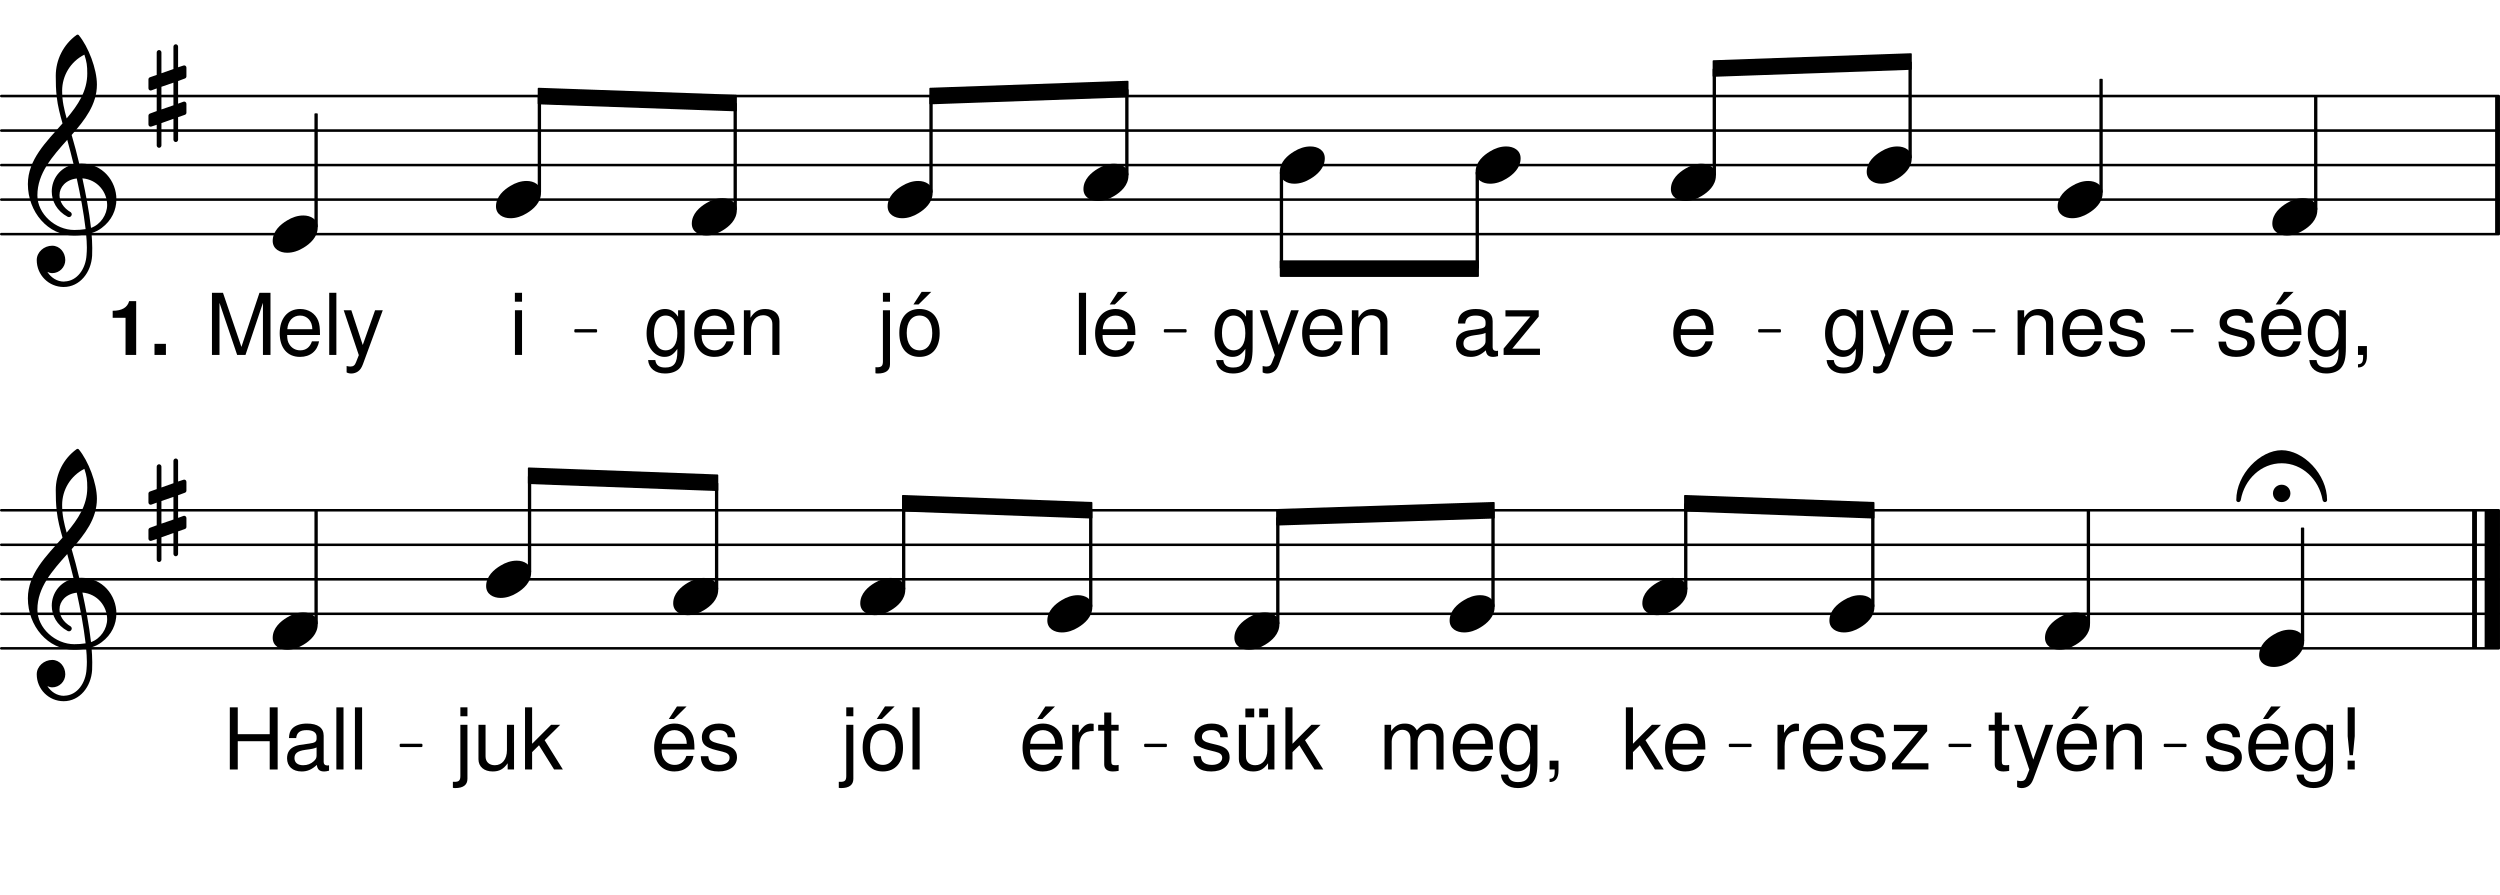 <svg height="213.02em" viewBox="0 0 595.28 213.02" width="595.28em" xmlns="http://www.w3.org/2000/svg" xmlns:xlink="http://www.w3.org/1999/xlink"><clipPath id="a"><path d="m0 55h595.281v2h-595.281zm0 0"/></clipPath><clipPath id="b"><path d="m0 47h595.281v1h-595.281zm0 0"/></clipPath><clipPath id="c"><path d="m0 39h595.281v1h-595.281zm0 0"/></clipPath><clipPath id="d"><path d="m0 30h595.281v2h-595.281zm0 0"/></clipPath><clipPath id="e"><path d="m0 22h595.281v2h-595.281zm0 0"/></clipPath><clipPath id="f"><path d="m594 22h1.281v35h-1.281zm0 0"/></clipPath><clipPath id="g"><path d="m0 154h595.281v1h-595.281zm0 0"/></clipPath><clipPath id="h"><path d="m0 145h595.281v2h-595.281zm0 0"/></clipPath><clipPath id="i"><path d="m0 137h595.281v2h-595.281zm0 0"/></clipPath><clipPath id="j"><path d="m0 129h595.281v2h-595.281zm0 0"/></clipPath><clipPath id="k"><path d="m0 121h595.281v1h-595.281zm0 0"/></clipPath><clipPath id="l"><path d="m591 119h4.281v38h-4.281zm0 0"/></clipPath><symbol id="m" overflow="visible"><path d="m7.297-4.438c-1.375 0-2.688.453-3.875 1.188-1.547.922-3.422 2.531-3.422 4.859 0 1.938 1.703 2.828 3.453 2.828 1.375 0 2.688-.453 3.875-1.188 1.547-.922 3.391-2.531 3.391-4.859 0-1.938-1.672-2.828-3.422-2.828zm0 0"/></symbol><symbol id="n" overflow="visible"><path d="m7.062 10.391v-5.359l1.609-.562c.203-.062.375-.266.375-.484v-2.141c0-.359-.375-.625-.703-.5l-1.281.469v-5.391l1.609-.594c.203-.062.375-.266.375-.5v-2.094c0-.375-.375-.625-.703-.5l-1.281.422v-4.922c0-.297-.25-.562-.547-.562s-.562.266-.562.562v5.328l-2.859 1.016v-4.969c0-.297-.266-.562-.562-.562s-.562.266-.562.562v5.359l-1.609.562c-.188.062-.359.266-.359.484v2.141c0 .359.359.625.688.5l1.281-.469v5.391l-1.609.594c-.188.062-.359.266-.359.5v2.094c0 .375.359.625.688.5l1.281-.422v4.922c0 .297.266.562.562.562s.562-.266.562-.562v-5.328l2.859-1.016v4.969c0 .297.266.562.562.562s.547-.266.547-.562zm-3.969-12.594 2.859-.984v5.391l-2.859.984zm0 0"/></symbol><symbol id="o" overflow="visible"><path d="m12.297-8.547c-.531-2.297-1.156-4.562-1.812-6.844 3.156-3.578 6.016-7.266 6.016-12 0-3.703-2.031-9.031-4.344-11.797-.156-.125-.359-.125-.516 0-3.125 2.266-4.938 5.891-4.938 9.703 0 1.703.031 3.375.234 5.062.234 2.125.781 4.203 1.375 6.281-3.875 4.406-8.25 8.609-8.25 14.453 0 6.609 4.766 12.234 10.953 12.234 1.016 0 1.969-.094 2.922-.266.094 1.062.172 2.109.172 3.156 0 .594-.031 1.156-.078 1.75-.188 3.25-2.203 6.234-5.25 6.312-.031 0-.062.031-.109.031-1.672 0-3.109-.953-3.969-2.312.359.172.75.297 1.156.297 1.703 0 3.109-1.406 3.109-3.109 0-1.844-1.344-3.422-3.109-3.422-1.953 0-3.688 1.516-3.688 3.422 0 3.547 2.859 6.406 6.406 6.406 3.875 0 6.547-3.484 6.781-7.438.031-.625.031-1.219.031-1.828 0-1.188-.078-2.375-.172-3.562.859-.266 1.672-.656 2.406-1.219 2.422-1.797 3.516-4.328 3.516-6.828 0-4.344-3.297-8.516-8.359-8.516-.156 0-.328.031-.484.031zm2.797 15.281c-.469-4.078-1.219-7.953-2.047-11.797 3.625.297 5.891 3.312 5.891 6.344 0 2.297-1.578 4.672-3.844 5.453zm-12.766-7.75c0-5.266 3.562-9.234 7.109-13.219.531 1.938 1.047 3.875 1.516 5.844-3.328.766-5.203 3.562-5.203 6.453 0 2.297 1.188 4.641 3.812 6.047.109.031.203.062.297.062.359 0 .656-.328.656-.688 0-.156-.094-.328-.219-.453-1.844-1.062-2.703-2.641-2.703-4.078 0-1.938 1.516-3.688 4.109-3.984.859 3.953 1.609 7.859 2.109 12.062-.891.141-1.781.203-2.703.203-4.469 0-8.781-3.781-8.781-8.25zm11.188-33.5c.562 1.734.688 2.594.688 4.5 0 4.172-2.203 7.5-4.906 10.688-.578-2.078-1.078-4.078-1.078-6.578 0-3.641 2.031-6.969 5.297-8.609zm0 0"/></symbol><symbol id="p" overflow="visible"><path d="m-2.078-1.547c0 1.156.922 2.078 2.078 2.078s2.078-.922 2.078-2.078-.922-2.062-2.078-2.062-2.078.906-2.078 2.062zm2.078-10.281c-5.094 0-10.812 5.688-10.812 11.891 0 .266.266.469.516.469.234 0 .5-.172.562-.531.859-4.891 4.844-8.719 9.734-8.719s8.875 3.828 9.734 8.719c.062.359.328.531.562.531.25 0 .516-.203.516-.469 0-6.203-5.688-11.891-10.812-11.891zm0 0"/></symbol><symbol id="q" overflow="visible"><path d="m8.203-10.641v1.547c-.859-1.281-1.797-1.844-3.125-1.844-2.578 0-4.375 2.391-4.375 5.797 0 1.797.438 3.094 1.344 4.172.797.922 1.812 1.438 2.906 1.438 1.281 0 2.188-.562 3.078-1.906v.547c0 2.844-.781 3.891-2.891 3.891-1.453 0-2.203-.562-2.359-1.781h-1.719c.156 1.969 1.719 3.203 4.031 3.203 1.562 0 2.859-.5 3.547-1.359.812-1 1.125-2.312 1.125-4.812v-8.891zm-2.969 1.266c1.781 0 2.797 1.5 2.797 4.203 0 2.578-1.031 4.078-2.797 4.078-1.75 0-2.766-1.531-2.766-4.141 0-2.594 1.016-4.141 2.766-4.141zm0 0"/></symbol><symbol id="r" overflow="visible"><path d="m7.875-10.641-2.938 8.281-2.719-8.281h-1.812l3.594 10.688-.656 1.672c-.281.75-.641 1.047-1.359 1.047-.281 0-.516-.047-.891-.125v1.516c.344.188.688.266 1.141.266.547 0 1.141-.188 1.578-.5.531-.391.828-.844 1.156-1.688l4.734-12.875zm0 0"/></symbol><symbol id="s" overflow="visible"><path d="m10.406-4.75c0-1.625-.109-2.594-.422-3.391-.688-1.75-2.312-2.797-4.297-2.797-2.969 0-4.875 2.25-4.875 5.766 0 3.5 1.828 5.641 4.828 5.641 2.438 0 4.125-1.375 4.547-3.703h-1.703c-.469 1.406-1.422 2.141-2.781 2.141-1.078 0-1.984-.484-2.562-1.375-.406-.609-.547-1.219-.562-2.281zm-7.781-1.375c.141-1.969 1.328-3.25 3.031-3.25 1.734 0 2.922 1.344 2.922 3.25zm0 0"/></symbol><symbol id="t" overflow="visible"><path d="m1.422-10.641v10.641h1.703v-5.859c0-2.172 1.141-3.594 2.891-3.594 1.328 0 2.188.812 2.188 2.078v7.375h1.688v-8.031c0-1.766-1.328-2.906-3.375-2.906-1.578 0-2.594.609-3.531 2.094v-1.797zm0 0"/></symbol><symbol id="u" overflow="visible"><path d="m8.891-7.672c-.016-2.094-1.406-3.266-3.859-3.266-2.469 0-4.078 1.281-4.078 3.25 0 1.656.859 2.453 3.375 3.062l1.578.391c1.172.281 1.641.703 1.641 1.453 0 1.016-.984 1.688-2.469 1.688-.922 0-1.688-.266-2.109-.719-.266-.297-.391-.609-.5-1.359h-1.781c.078 2.469 1.469 3.641 4.25 3.641 2.672 0 4.375-1.328 4.375-3.375 0-1.578-.891-2.453-3-2.953l-1.625-.391c-1.375-.328-1.969-.766-1.969-1.531 0-.984.875-1.594 2.25-1.594 1.359 0 2.094.594 2.141 1.703zm0 0"/></symbol><symbol id="v" overflow="visible"><path d="m10.859-1c-.188.047-.266.047-.359.047-.594 0-.922-.312-.922-.828v-6.25c0-1.891-1.375-2.906-4-2.906-1.562 0-2.797.438-3.531 1.234-.484.547-.688 1.156-.734 2.219h1.719c.141-1.297.906-1.891 2.484-1.891 1.547 0 2.375.562 2.375 1.578v.453c-.016.734-.375.984-1.766 1.172-2.391.312-2.75.391-3.406.656-1.234.516-1.859 1.453-1.859 2.844 0 1.922 1.328 3.141 3.484 3.141 1.344 0 2.422-.469 3.609-1.562.125 1.094.656 1.562 1.75 1.562.359 0 .594-.047 1.156-.188zm-2.969-2.344c0 .562-.156.906-.672 1.375-.688.625-1.516.953-2.516.953-1.312 0-2.078-.625-2.078-1.703 0-1.125.719-1.688 2.547-1.953 1.812-.234 2.156-.328 2.719-.578zm0 0"/></symbol><symbol id="w" overflow="visible"><path d="m8.984-10.641h-7.922v1.484h5.922l-6.359 7.641v1.516h8.656v-1.484h-6.609l6.312-7.656zm0 0"/></symbol><symbol id="x" overflow="visible"><path d="m10.406-4.75c0-1.625-.109-2.594-.422-3.391-.688-1.75-2.312-2.797-4.297-2.797-2.969 0-4.875 2.25-4.875 5.766 0 3.5 1.828 5.641 4.828 5.641 2.438 0 4.125-1.375 4.547-3.703h-1.703c-.469 1.406-1.422 2.141-2.781 2.141-1.078 0-1.984-.484-2.562-1.375-.406-.609-.547-1.219-.562-2.281zm-7.781-1.375c.141-1.969 1.328-3.25 3.031-3.25 1.734 0 2.922 1.344 2.922 3.25zm3.625-8.891-1.953 3h1.219l3.031-3zm0 0"/></symbol><symbol id="y" overflow="visible"><path d="m1.766-2.109v2.109h1.219v.359c0 1.406-.266 1.812-1.219 1.859v.766c1.344.047 2.125-.938 2.125-2.656v-2.438zm0 0"/></symbol><symbol id="z" overflow="visible"><path d="m3.047-10.641h-1.688v10.641h1.688zm0-4.156h-1.703v2.125h1.703zm0 0"/></symbol><symbol id="A" overflow="visible"><path d="m9.5 0 4.156-12.406v12.406h1.797v-14.797h-2.625l-4.297 12.891-4.391-12.891h-2.625v14.797h1.797v-12.406l4.203 12.406zm0 0"/></symbol><symbol id="B" overflow="visible"><path d="m3.078-14.797h-1.703v14.797h1.703zm0 0"/></symbol><symbol id="C" overflow="visible"><path d="m1.422-10.641v12.188c0 1.047-.328 1.391-1.375 1.391-.125 0-.188 0-.406-.016v1.438c.203.047.297.062.562.062 1.906 0 2.906-.75 2.906-2.203v-12.859zm1.688-4.156h-1.688v2.125h1.688zm0 0"/></symbol><symbol id="D" overflow="visible"><path d="m5.516-10.938c-3 0-4.781 2.125-4.781 5.703 0 3.594 1.781 5.703 4.812 5.703 3 0 4.797-2.141 4.797-5.625 0-3.688-1.734-5.781-4.828-5.781zm.031 1.562c1.906 0 3.031 1.562 3.031 4.203 0 2.516-1.172 4.078-3.031 4.078-1.891 0-3.047-1.562-3.047-4.141s1.156-4.141 3.047-4.141zm.5-5.641-1.953 3h1.219l3.031-3zm0 0"/></symbol><symbol id="E" overflow="visible"><path d="m1.406-10.641v10.641h1.703v-5.516c.016-2.562 1.078-3.703 3.406-3.641v-1.719c-.281-.047-.453-.062-.656-.062-1.094 0-1.922.641-2.891 2.234v-1.938zm0 0"/></symbol><symbol id="F" overflow="visible"><path d="m5.156-10.641h-1.75v-2.922h-1.688v2.922h-1.438v1.391h1.438v8.031c0 1.094.734 1.688 2.062 1.688.438 0 .812-.047 1.375-.141v-1.422c-.25.062-.469.078-.812.078-.734 0-.938-.203-.938-.953v-7.281h1.75zm0 0"/></symbol><symbol id="G" overflow="visible"><path d="m2.859-14.797h-1.688v14.797h1.688v-4.141l1.641-1.625 3.594 5.766h2.094l-4.344-6.969 3.703-3.672h-2.172l-4.516 4.516zm0 0"/></symbol><symbol id="H" overflow="visible"><path d="m1.422-10.641v10.641h1.703v-6.672c0-1.547 1.109-2.781 2.5-2.781 1.25 0 1.969.766 1.969 2.125v7.328h1.703v-6.672c0-1.547 1.109-2.781 2.5-2.781 1.234 0 1.969.781 1.969 2.125v7.328h1.703v-7.984c0-1.906-1.094-2.953-3.094-2.953-1.422 0-2.266.422-3.266 1.625-.625-1.141-1.484-1.625-2.859-1.625-1.422 0-2.375.531-3.266 1.797v-1.5zm0 0"/></symbol><symbol id="I" overflow="visible"><path d="m4.219-14.797h-1.688v6.859l.453 4.531h.797l.438-4.531zm0 12.688h-1.703v2.109h1.703zm0 0"/></symbol><symbol id="J" overflow="visible"><path d="m9.781 0v-10.641h-1.688v6.031c0 2.172-1.125 3.594-2.891 3.594-1.344 0-2.203-.812-2.203-2.094v-7.531h-1.688v8.203c0 1.766 1.328 2.906 3.391 2.906 1.562 0 2.562-.547 3.562-1.953v1.484zm0 0"/></symbol><symbol id="K" overflow="visible"><path d="m11.188-6.734v6.734h1.891v-14.797h-1.891v6.391h-7.609v-6.391h-1.891v14.797h1.891v-6.734zm0 0"/></symbol><symbol id="L" overflow="visible"><path d="m9.781 0v-10.641h-1.688v6.031c0 2.172-1.125 3.594-2.891 3.594-1.344 0-2.203-.812-2.203-2.094v-7.531h-1.688v8.203c0 1.766 1.328 2.906 3.391 2.906 1.562 0 2.562-.547 3.562-1.953v1.484zm-4.812-14.516h-2.109v2.094h2.109zm3.297 0h-2.109v2.094h2.109zm0 0"/></symbol><symbol id="M" overflow="visible"><path d="m4.297-8.844v8.844h2.531v-12.812h-1.672c-.406 1.516-1.719 2.297-3.922 2.297v1.672zm0 0"/></symbol><symbol id="N" overflow="visible"><path d="m3.875-2.641h-2.719v2.641h2.719zm0 0"/></symbol><g clip-path="url(#a)"><path d="m3.047 1572.739h5946.68" fill="none" stroke="#000" stroke-linecap="round" stroke-miterlimit="10" stroke-width="6.09" transform="matrix(.1 0 0 -.1 0 213.02)"/></g><g clip-path="url(#b)"><path d="m3.047 1654.927h5946.68" fill="none" stroke="#000" stroke-linecap="round" stroke-miterlimit="10" stroke-width="6.09" transform="matrix(.1 0 0 -.1 0 213.02)"/></g><g clip-path="url(#c)"><path d="m3.047 1737.114h5946.68" fill="none" stroke="#000" stroke-linecap="round" stroke-miterlimit="10" stroke-width="6.09" transform="matrix(.1 0 0 -.1 0 213.02)"/></g><g clip-path="url(#d)"><path d="m3.047 1819.302h5946.68" fill="none" stroke="#000" stroke-linecap="round" stroke-miterlimit="10" stroke-width="6.09" transform="matrix(.1 0 0 -.1 0 213.02)"/></g><g clip-path="url(#e)"><path d="m3.047 1901.528h5946.68" fill="none" stroke="#000" stroke-linecap="round" stroke-miterlimit="10" stroke-width="6.09" transform="matrix(.1 0 0 -.1 0 213.02)"/></g><g clip-path="url(#f)"><path d="m5946.953 1572.739v328.789" fill="none" stroke="#000" stroke-miterlimit="10" stroke-width="11.573" transform="matrix(.1 0 0 -.1 0 213.02)"/></g><use x="444.487" xlink:href="#m" y="39.307"/><use x="433.866" xlink:href="#q" y="84.513"/><use x="444.921" xlink:href="#r" y="84.513"/><use x="454.615" xlink:href="#s" y="84.513"/><path d="m4546.289 1755.278h3.906v226.289h-3.906zm0 0" fill="none" stroke="#000" stroke-linejoin="round" stroke-miterlimit="10" stroke-width="3.986" transform="matrix(.1 0 0 -.1 0 213.02)"/><path d="m454.629 37.492h.391v-22.629h-.391zm0 0"/><use x="397.613" xlink:href="#s" y="84.513"/><use x="489.952" xlink:href="#m" y="47.527"/><use x="478.99" xlink:href="#t" y="84.513"/><use x="490.215" xlink:href="#s" y="84.513"/><use x="501.44" xlink:href="#u" y="84.513"/><path d="m5000.938 1673.091h3.945v267.539h-3.945zm0 0" fill="none" stroke="#000" stroke-linejoin="round" stroke-miterlimit="10" stroke-width="3.986" transform="matrix(.1 0 0 -.1 0 213.02)"/><path d="m500.094 45.711h.395v-26.75h-.395zm0 0"/><path d="m4080 1714.184h3.945v250.977h-3.945zm0 0" fill="none" stroke="#000" stroke-linejoin="round" stroke-miterlimit="10" stroke-width="3.986" transform="matrix(.1 0 0 -.1 0 213.02)"/><path d="m408 41.602h.395v-25.098h-.395zm0 0"/><use x="397.86" xlink:href="#m" y="43.417"/><path d="m3515.586 1492.544h3.945v226.406h-3.945zm0 0" fill="none" stroke="#000" stroke-linejoin="round" stroke-miterlimit="10" stroke-width="3.986" transform="matrix(.1 0 0 -.1 0 213.02)"/><path d="m351.559 63.766h.395v-22.641h-.395zm0 0"/><use x="345.839" xlink:href="#v" y="84.513"/><use x="357.404" xlink:href="#w" y="84.513"/><use x="351.358" xlink:href="#m" y="39.307"/><use x="288.498" xlink:href="#q" y="84.513"/><use x="299.553" xlink:href="#r" y="84.513"/><use x="309.247" xlink:href="#s" y="84.513"/><use x="320.472" xlink:href="#t" y="84.513"/><path d="m1282.383 1919.223v-35.469l470.234-16.68v35.469zm0 0" fill="none" stroke="#000" stroke-linejoin="round" stroke-miterlimit="10" stroke-width="3.986" transform="matrix(.1 0 0 -.1 0 213.02)"/><path d="m128.238 21.098v3.547l47.023 1.668v-3.547zm0 0"/><path d="m1369.961 1340.942h49.375v3.047h-49.375zm0 0" fill="none" stroke="#000" stroke-linejoin="round" stroke-miterlimit="10" stroke-width="4.874" transform="matrix(.1 0 0 -.1 0 213.02)"/><path d="m136.996 78.926h4.938v-.305h-4.938zm0 0"/><path d="m2214.922 1919.223v-35.469l470.195 16.68v35.469zm0 0" fill="none" stroke="#000" stroke-linejoin="round" stroke-miterlimit="10" stroke-width="3.986" transform="matrix(.1 0 0 -.1 0 213.02)"/><path d="m221.492 21.098v3.547l47.02-1.668v-3.547zm0 0"/><path d="m2773.633 1340.942h49.375v3.047h-49.375zm0 0" fill="none" stroke="#000" stroke-linejoin="round" stroke-miterlimit="10" stroke-width="4.874" transform="matrix(.1 0 0 -.1 0 213.02)"/><path d="m277.363 78.926h4.938v-.305h-4.938zm0 0"/><path d="m3049.297 1472.817h470.195v35.469h-470.195zm0 0" fill="none" stroke="#000" stroke-linejoin="round" stroke-miterlimit="10" stroke-width="3.986" transform="matrix(.1 0 0 -.1 0 213.02)"/><path d="m304.93 65.738h47.02v-3.547h-47.02zm0 0"/><path d="m4080 1984.77v-35.469l470.195 16.68v35.469zm0 0" fill="none" stroke="#000" stroke-linejoin="round" stroke-miterlimit="10" stroke-width="3.986" transform="matrix(.1 0 0 -.1 0 213.02)"/><path d="m408 14.543v3.547l47.02-1.668v-3.547zm0 0"/><path d="m4188.828 1340.942h49.375v3.047h-49.375zm0 0" fill="none" stroke="#000" stroke-linejoin="round" stroke-miterlimit="10" stroke-width="4.874" transform="matrix(.1 0 0 -.1 0 213.02)"/><path d="m418.883 78.926h4.938v-.305h-4.938zm0 0"/><path d="m4699.453 1340.942h49.375v3.047h-49.375zm0 0" fill="none" stroke="#000" stroke-linejoin="round" stroke-miterlimit="10" stroke-width="4.874" transform="matrix(.1 0 0 -.1 0 213.02)"/><path d="m469.945 78.926h4.938v-.305h-4.938zm0 0"/><path d="m5171.289 1340.942h49.375v3.047h-49.375zm0 0" fill="none" stroke="#000" stroke-linejoin="round" stroke-miterlimit="10" stroke-width="4.874" transform="matrix(.1 0 0 -.1 0 213.02)"/><path d="m517.129 78.926h4.938v-.305h-4.938zm0 0"/><path d="m5512.07 1631.997h3.906v267.539h-3.906zm0 0" fill="none" stroke="#000" stroke-linejoin="round" stroke-miterlimit="10" stroke-width="3.986" transform="matrix(.1 0 0 -.1 0 213.02)"/><path d="m551.207 49.82h.391v-26.75h-.391zm0 0"/><use x="527.553" xlink:href="#u" y="84.513"/><use x="537.588" xlink:href="#x" y="84.513"/><use x="548.813" xlink:href="#q" y="84.513"/><use x="559.698" xlink:href="#y" y="84.513"/><use x="541.066" xlink:href="#m" y="51.636"/><path d="m3049.297 1492.544h3.945v226.406h-3.945zm0 0" fill="none" stroke="#000" stroke-linejoin="round" stroke-miterlimit="10" stroke-width="3.986" transform="matrix(.1 0 0 -.1 0 213.02)"/><path d="m304.93 63.766h.395v-22.641h-.395zm0 0"/><use x="25.597" xlink:href="#M" y="84.513"/><use x="35.632" xlink:href="#N" y="84.513"/><use x="304.732" xlink:href="#m" y="39.307"/><use x="121.255" xlink:href="#z" y="84.513"/><use x="118.099" xlink:href="#m" y="47.527"/><path d="m750.703 1590.903h3.945v267.5h-3.945zm0 0" fill="none" stroke="#000" stroke-linejoin="round" stroke-miterlimit="10" stroke-width="3.986" transform="matrix(.1 0 0 -.1 0 213.02)"/><path d="m75.07 53.93h.395v-26.75h-.395zm0 0"/><path d="m1282.383 1673.091h3.945v226.289h-3.945zm0 0" fill="none" stroke="#000" stroke-linejoin="round" stroke-miterlimit="10" stroke-width="3.986" transform="matrix(.1 0 0 -.1 0 213.02)"/><path d="m128.238 45.711h.395v-22.629h-.395zm0 0"/><use x="48.953" xlink:href="#A" y="84.513"/><use x="65.79" xlink:href="#s" y="84.513"/><use x="77.015" xlink:href="#B" y="84.513"/><use x="81.437" xlink:href="#r" y="84.513"/><use x="35.343" xlink:href="#n" y="22.869"/><use x="6.575" xlink:href="#o" y="47.527"/><use x="64.932" xlink:href="#m" y="55.746"/><path d="m2681.211 1714.184h3.945v201.875h-3.945zm0 0" fill="none" stroke="#000" stroke-linejoin="round" stroke-miterlimit="10" stroke-width="3.986" transform="matrix(.1 0 0 -.1 0 213.02)"/><path d="m268.121 41.602h.391v-20.188h-.391zm0 0"/><use x="255.523" xlink:href="#B" y="84.513"/><use x="259.945" xlink:href="#x" y="84.513"/><use x="257.98" xlink:href="#m" y="43.417"/><path d="m2214.922 1673.091h3.945v226.562h-3.945zm0 0" fill="none" stroke="#000" stroke-linejoin="round" stroke-miterlimit="10" stroke-width="3.986" transform="matrix(.1 0 0 -.1 0 213.02)"/><path d="m221.492 45.711h.395v-22.656h-.395zm0 0"/><use x="208.811" xlink:href="#C" y="84.513"/><use x="213.403" xlink:href="#D" y="84.513"/><use x="211.353" xlink:href="#m" y="47.527"/><path d="m1748.672 1631.997h3.906v250.977h-3.906zm0 0" fill="none" stroke="#000" stroke-linejoin="round" stroke-miterlimit="10" stroke-width="3.986" transform="matrix(.1 0 0 -.1 0 213.02)"/><path d="m174.867 49.82h.391v-25.098h-.391zm0 0"/><use x="153.255" xlink:href="#q" y="84.513"/><use x="164.48" xlink:href="#s" y="84.513"/><use x="175.705" xlink:href="#t" y="84.513"/><use x="164.726" xlink:href="#m" y="51.636"/><g clip-path="url(#g)"><path d="m3.047 586.45h5946.68" style="fill:none;stroke-width:6.09;stroke-linecap:round;stroke-linejoin:round;stroke:#000;stroke-miterlimit:10" transform="matrix(.1 0 0 -.1 0 213.02)"/></g><g clip-path="url(#h)"><path d="m3.047 668.638h5946.68" style="fill:none;stroke-width:6.09;stroke-linecap:round;stroke-linejoin:round;stroke:#000;stroke-miterlimit:10" transform="matrix(.1 0 0 -.1 0 213.02)"/></g><g clip-path="url(#i)"><path d="m3.047 750.825h5946.68" style="fill:none;stroke-width:6.09;stroke-linecap:round;stroke-linejoin:round;stroke:#000;stroke-miterlimit:10" transform="matrix(.1 0 0 -.1 0 213.02)"/></g><g clip-path="url(#j)"><path d="m3.047 833.013h5946.68" style="fill:none;stroke-width:6.09;stroke-linecap:round;stroke-linejoin:round;stroke:#000;stroke-miterlimit:10" transform="matrix(.1 0 0 -.1 0 213.02)"/></g><g clip-path="url(#k)"><path d="m3.047 915.2h5946.68" style="fill:none;stroke-width:6.09;stroke-linecap:round;stroke-linejoin:round;stroke:#000;stroke-miterlimit:10" transform="matrix(.1 0 0 -.1 0 213.02)"/></g><g clip-path="url(#l)"><path d="m5934.492 586.45v328.75" fill="none" stroke="#000" stroke-linejoin="round" stroke-miterlimit="10" stroke-width="36.551" transform="matrix(.1 0 0 -.1 0 213.02)"/></g><path d="m5892.148 586.45v328.75" fill="none" stroke="#000" stroke-linejoin="round" stroke-miterlimit="10" stroke-width="11.573" transform="matrix(.1 0 0 -.1 0 213.02)"/><use x="435.602" xlink:href="#m" y="146.157"/><use x="421.834" xlink:href="#E" y="183.226"/><use x="428.467" xlink:href="#s" y="183.226"/><use x="439.692" xlink:href="#u" y="183.226"/><use x="449.897" xlink:href="#w" y="183.226"/><path d="m4457.422 686.802h3.945v226.562h-3.945zm0 0" fill="none" stroke="#000" stroke-linejoin="round" stroke-miterlimit="10" stroke-width="3.986" transform="matrix(.1 0 0 -.1 0 213.02)"/><path d="m445.742 144.34h.395v-22.656h-.395zm0 0"/><use x="486.936" xlink:href="#m" y="150.267"/><use x="473.253" xlink:href="#F" y="183.226"/><use x="479.206" xlink:href="#r" y="183.226"/><use x="488.901" xlink:href="#x" y="183.226"/><use x="500.126" xlink:href="#t" y="183.226"/><path d="m4970.742 645.708h3.945v267.5h-3.945zm0 0" fill="none" stroke="#000" stroke-linejoin="round" stroke-miterlimit="10" stroke-width="3.986" transform="matrix(.1 0 0 -.1 0 213.02)"/><path d="m497.074 148.449h.395v-26.75h-.395zm0 0"/><path d="m4011.992 727.895h3.945v201.875h-3.945zm0 0" fill="none" stroke="#000" stroke-linejoin="round" stroke-miterlimit="10" stroke-width="3.986" transform="matrix(.1 0 0 -.1 0 213.02)"/><path d="m401.199 140.23h.395v-20.184h-.395zm0 0"/><use x="385.967" xlink:href="#G" y="183.226"/><use x="395.662" xlink:href="#s" y="183.226"/><use x="391.06" xlink:href="#m" y="142.047"/><path d="m3553.086 686.802h3.945v226.289h-3.945zm0 0" fill="none" stroke="#000" stroke-linejoin="round" stroke-miterlimit="10" stroke-width="3.986" transform="matrix(.1 0 0 -.1 0 213.02)"/><path d="m355.309 144.34h.395v-22.629h-.395zm0 0"/><use x="328.256" xlink:href="#H" y="183.226"/><use x="345.094" xlink:href="#s" y="183.226"/><use x="356.319" xlink:href="#q" y="183.226"/><use x="367.203" xlink:href="#y" y="183.226"/><use x="345.17" xlink:href="#m" y="146.157"/><path d="m954.102 353.794h49.375v3.047h-49.375zm0 0" fill="none" stroke="#000" stroke-linejoin="round" stroke-miterlimit="10" stroke-width="4.874" transform="matrix(.1 0 0 -.1 0 213.02)"/><path d="m95.41 177.641h4.938v-.305h-4.938zm0 0"/><path d="m1258.945 1015.122v-35.469l449.336-16.68v35.469zm0 0" fill="none" stroke="#000" stroke-linejoin="round" stroke-miterlimit="10" stroke-width="3.986" transform="matrix(.1 0 0 -.1 0 213.02)"/><path d="m125.895 111.508v3.547l44.934 1.668v-3.547zm0 0"/><path d="m2149.766 949.614v-35.469l449.375-16.68v35.469zm0 0" fill="none" stroke="#000" stroke-linejoin="round" stroke-miterlimit="10" stroke-width="3.986" transform="matrix(.1 0 0 -.1 0 213.02)"/><path d="m214.977 118.059v3.547l44.938 1.668v-3.547zm0 0"/><path d="m2726.758 353.794h49.375v3.047h-49.375zm0 0" fill="none" stroke="#000" stroke-linejoin="round" stroke-miterlimit="10" stroke-width="4.874" transform="matrix(.1 0 0 -.1 0 213.02)"/><path d="m272.676 177.641h4.938v-.305h-4.938zm0 0"/><path d="m3040.625 916.255v-35.469l516.406 16.68v35.469zm0 0" fill="none" stroke="#000" stroke-linejoin="round" stroke-miterlimit="10" stroke-width="3.986" transform="matrix(.1 0 0 -.1 0 213.02)"/><path d="m304.062 121.395v3.547l51.641-1.668v-3.547zm0 0"/><path d="m4011.992 949.614v-35.469l449.375-16.68v35.469zm0 0" fill="none" stroke="#000" stroke-linejoin="round" stroke-miterlimit="10" stroke-width="3.986" transform="matrix(.1 0 0 -.1 0 213.02)"/><path d="m401.199 118.059v3.547l44.938 1.668v-3.547zm0 0"/><path d="m4118.906 353.794h49.375v3.047h-49.375zm0 0" fill="none" stroke="#000" stroke-linejoin="round" stroke-miterlimit="10" stroke-width="4.874" transform="matrix(.1 0 0 -.1 0 213.02)"/><path d="m411.891 177.641h4.938v-.305h-4.938zm0 0"/><path d="m4642.109 353.794h49.336v3.047h-49.336zm0 0" fill="none" stroke="#000" stroke-linejoin="round" stroke-miterlimit="10" stroke-width="4.874" transform="matrix(.1 0 0 -.1 0 213.02)"/><path d="m464.207 177.641h4.938v-.305h-4.938zm0 0"/><path d="m5154.57 353.794h49.375v3.047h-49.375zm0 0" fill="none" stroke="#000" stroke-linejoin="round" stroke-miterlimit="10" stroke-width="4.874" transform="matrix(.1 0 0 -.1 0 213.02)"/><path d="m515.457 177.641h4.938v-.305h-4.938zm0 0"/><path d="m5480.703 604.614h3.906v267.5h-3.906zm0 0" fill="none" stroke="#000" stroke-linejoin="round" stroke-miterlimit="10" stroke-width="3.986" transform="matrix(.1 0 0 -.1 0 213.02)"/><path d="m548.07 152.559h.391v-26.75h-.391zm0 0"/><use x="524.501" xlink:href="#u" y="183.226"/><use x="534.536" xlink:href="#x" y="183.226"/><use x="545.761" xlink:href="#q" y="183.226"/><use x="556.476" xlink:href="#I" y="183.226"/><use x="543.295" xlink:href="#p" y="119.025"/><use x="537.929" xlink:href="#m" y="154.376"/><path d="m3040.625 645.708h3.945v250.938h-3.945zm0 0" fill="none" stroke="#000" stroke-linejoin="round" stroke-miterlimit="10" stroke-width="3.986" transform="matrix(.1 0 0 -.1 0 213.02)"/><path d="m304.062 148.449h.395v-25.094h-.395zm0 0"/><path d="m1258.945 768.989h3.945v226.289h-3.945zm0 0" fill="none" stroke="#000" stroke-linejoin="round" stroke-miterlimit="10" stroke-width="3.986" transform="matrix(.1 0 0 -.1 0 213.02)"/><path d="m125.895 136.121h.395v-22.625h-.395zm0 0"/><use x="108.195" xlink:href="#C" y="183.226"/><use x="112.617" xlink:href="#J" y="183.226"/><use x="123.842" xlink:href="#G" y="183.226"/><use x="115.754" xlink:href="#m" y="137.938"/><path d="m750.703 645.708h3.945v267.5h-3.945zm0 0" fill="none" stroke="#000" stroke-linejoin="round" stroke-miterlimit="10" stroke-width="3.986" transform="matrix(.1 0 0 -.1 0 213.02)"/><path d="m75.07 148.449h.395v-26.75h-.395zm0 0"/><use x="53.035" xlink:href="#K" y="183.226"/><use x="67.492" xlink:href="#v" y="183.226"/><use x="78.717" xlink:href="#B" y="183.226"/><use x="83.139" xlink:href="#B" y="183.226"/><use x="64.932" xlink:href="#m" y="150.267"/><use x="35.343" xlink:href="#n" y="121.499"/><use x="6.575" xlink:href="#o" y="146.157"/><use x="283.47" xlink:href="#u" y="183.226"/><use x="293.675" xlink:href="#L" y="183.226"/><use x="304.9" xlink:href="#G" y="183.226"/><use x="293.921" xlink:href="#m" y="150.267"/><path d="m2595.195 686.802h3.945v226.562h-3.945zm0 0" fill="none" stroke="#000" stroke-linejoin="round" stroke-miterlimit="10" stroke-width="3.986" transform="matrix(.1 0 0 -.1 0 213.02)"/><path d="m259.52 144.34h.395v-22.656h-.395zm0 0"/><use x="242.67" xlink:href="#x" y="183.226"/><use x="253.895" xlink:href="#E" y="183.226"/><use x="261.208" xlink:href="#F" y="183.226"/><use x="249.379" xlink:href="#m" y="146.157"/><path d="m2149.805 727.895h3.906v201.875h-3.906zm0 0" fill="none" stroke="#000" stroke-linejoin="round" stroke-miterlimit="10" stroke-width="3.986" transform="matrix(.1 0 0 -.1 0 213.02)"/><path d="m214.977 140.23h.395v-20.184h-.395zm0 0"/><use x="200.084" xlink:href="#C" y="183.226"/><use x="204.676" xlink:href="#D" y="183.226"/><use x="215.901" xlink:href="#B" y="183.226"/><use x="160.296" xlink:href="#m" y="142.047"/><use x="204.837" xlink:href="#m" y="142.047"/><use x="154.947" xlink:href="#x" y="183.226"/><use x="166.171" xlink:href="#u" y="183.226"/><path d="m1704.375 727.895h3.906v250.977h-3.906zm0 0" fill="none" stroke="#000" stroke-linejoin="round" stroke-miterlimit="10" stroke-width="3.986" transform="matrix(.1 0 0 -.1 0 213.02)"/><path d="m170.438 140.23h.391v-25.098h-.391zm0 0"/></svg>